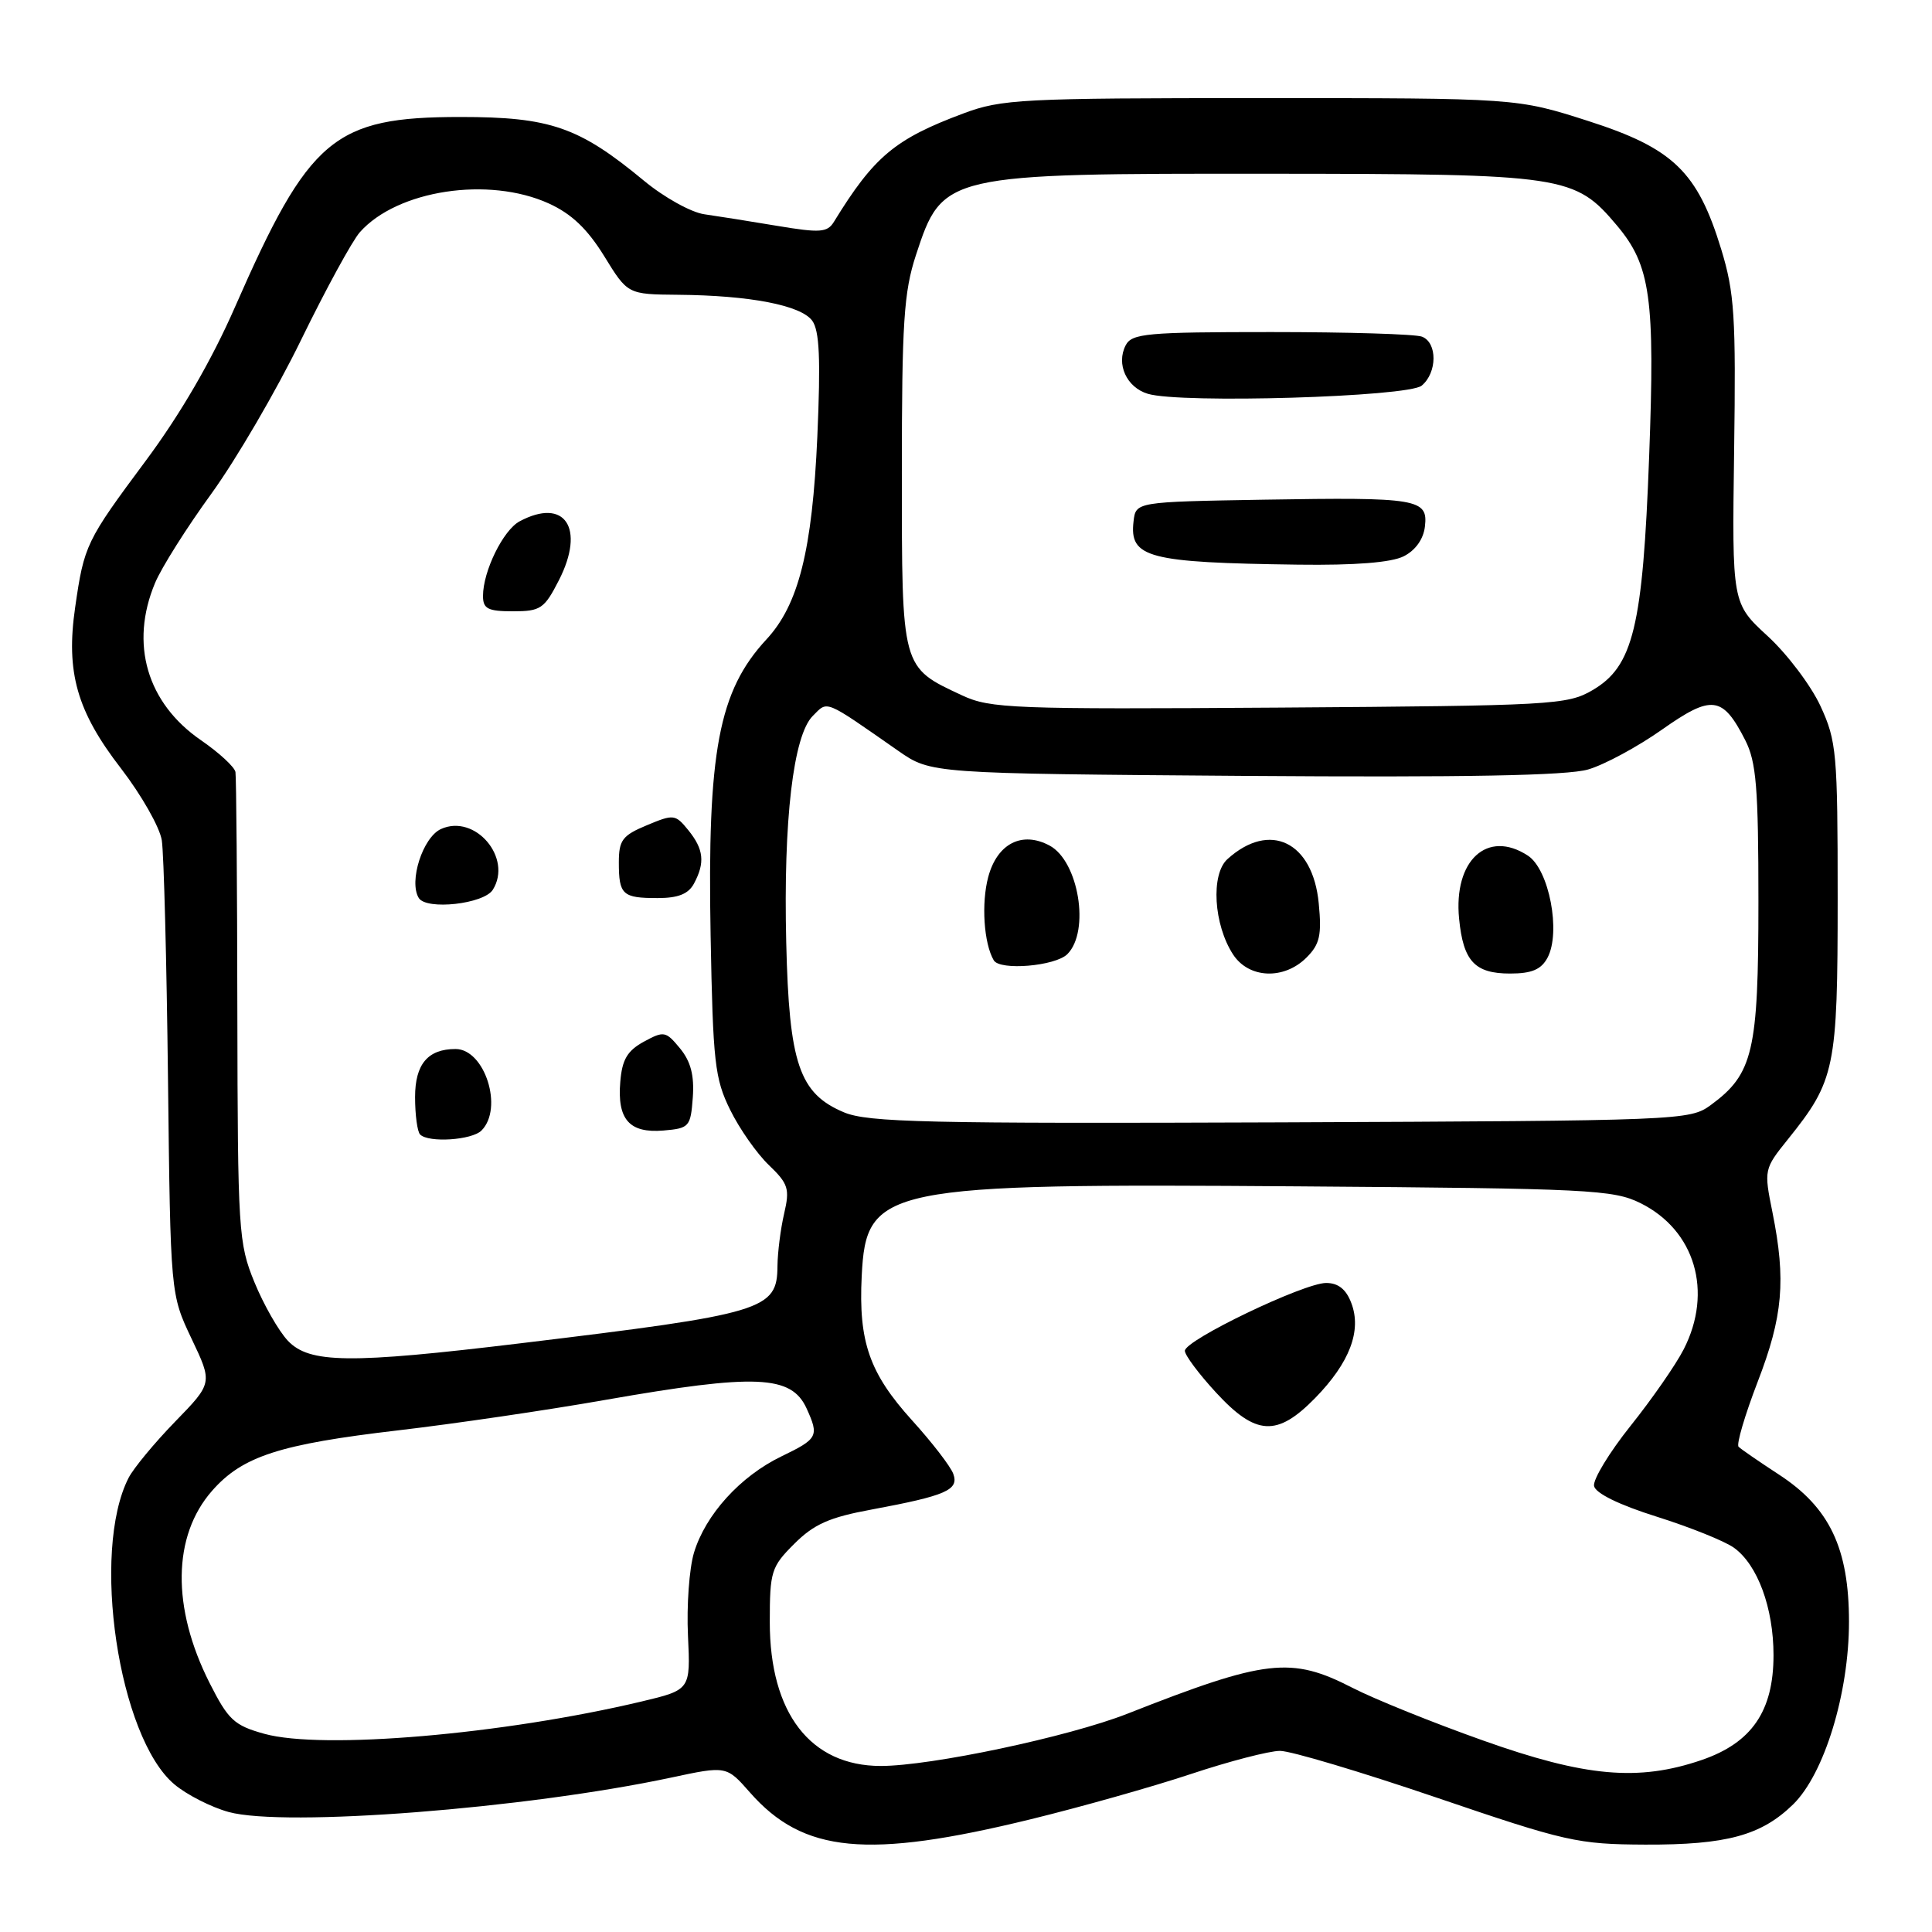 <?xml version="1.0" encoding="UTF-8" standalone="no"?>
<!DOCTYPE svg PUBLIC "-//W3C//DTD SVG 1.1//EN" "http://www.w3.org/Graphics/SVG/1.1/DTD/svg11.dtd" >
<svg xmlns="http://www.w3.org/2000/svg" xmlns:xlink="http://www.w3.org/1999/xlink" version="1.1" viewBox="0 0 256 256">
 <g >
 <path fill="currentColor"
d=" M 136.58 241.06 C 143.17 239.45 152.71 236.76 157.79 235.07 C 162.87 233.38 168.19 232.00 169.61 232.00 C 171.03 232.00 180.36 234.79 190.35 238.19 C 207.49 244.03 209.03 244.38 218.00 244.42 C 228.77 244.46 233.38 243.21 237.60 239.09 C 241.73 235.04 245.00 224.37 245.00 214.89 C 245.00 205.16 242.43 199.76 235.72 195.39 C 233.09 193.67 230.68 192.02 230.37 191.70 C 230.06 191.39 231.20 187.52 232.90 183.10 C 236.25 174.42 236.67 169.65 234.86 160.64 C 233.72 155.00 233.74 154.90 236.91 150.96 C 243.17 143.17 243.50 141.57 243.50 119.00 C 243.50 99.79 243.36 98.19 241.23 93.57 C 239.98 90.86 236.83 86.68 234.23 84.29 C 229.50 79.94 229.50 79.94 229.78 59.75 C 230.03 41.92 229.83 38.80 228.07 33.03 C 224.93 22.75 221.70 19.64 210.44 16.03 C 200.98 13.00 200.98 13.00 167.03 13.00 C 135.32 13.00 132.72 13.13 127.63 15.04 C 118.58 18.42 115.81 20.74 110.50 29.39 C 109.63 30.81 108.68 30.88 103.00 29.93 C 99.42 29.33 95.07 28.64 93.32 28.39 C 91.57 28.14 87.97 26.14 85.32 23.94 C 76.72 16.82 72.92 15.50 61.00 15.50 C 44.21 15.51 40.98 18.24 31.13 40.70 C 28.04 47.76 23.91 54.87 19.33 61.03 C 11.40 71.70 11.15 72.21 9.96 80.47 C 8.71 89.07 10.18 94.25 16.03 101.82 C 18.73 105.33 21.17 109.61 21.44 111.35 C 21.71 113.08 22.08 127.32 22.26 143.00 C 22.59 171.50 22.59 171.50 25.38 177.38 C 28.18 183.26 28.18 183.26 23.20 188.38 C 20.47 191.19 17.70 194.54 17.04 195.82 C 12.03 205.61 15.70 230.20 23.10 236.43 C 24.75 237.82 27.98 239.46 30.30 240.10 C 37.74 242.13 69.63 239.65 88.88 235.55 C 96.26 233.97 96.26 233.97 99.38 237.52 C 106.45 245.55 114.90 246.36 136.58 241.06 Z  M 196.50 230.62 C 189.90 228.28 182.12 225.14 179.22 223.65 C 171.07 219.46 167.76 219.84 149.38 227.08 C 141.59 230.14 123.35 234.00 116.70 234.00 C 107.39 233.99 102.00 227.00 102.00 214.94 C 102.00 208.22 102.19 207.61 105.25 204.56 C 107.85 201.96 109.90 201.05 115.50 200.02 C 125.38 198.18 127.10 197.43 126.31 195.28 C 125.95 194.30 123.49 191.11 120.85 188.20 C 115.20 181.95 113.75 177.80 114.18 169.10 C 114.77 157.24 116.94 156.79 172.25 157.20 C 210.57 157.48 213.78 157.64 217.37 159.42 C 224.60 163.01 227.01 171.15 223.10 178.79 C 222.06 180.83 218.89 185.39 216.06 188.93 C 213.24 192.46 211.06 196.05 211.22 196.90 C 211.40 197.86 214.53 199.40 219.53 200.97 C 223.94 202.36 228.54 204.21 229.75 205.08 C 232.89 207.33 235.00 213.06 235.00 219.32 C 235.00 226.73 232.12 230.93 225.48 233.21 C 217.10 236.08 210.07 235.45 196.50 230.62 Z  M 174.27 185.24 C 178.84 180.56 180.45 176.32 179.06 172.67 C 178.37 170.83 177.32 170.00 175.72 170.00 C 172.77 170.00 157.00 177.57 157.00 178.99 C 157.00 179.57 158.86 182.06 161.13 184.52 C 166.41 190.25 169.22 190.41 174.27 185.24 Z  M 35.03 229.74 C 31.03 228.63 30.25 227.91 27.77 223.00 C 22.73 213.02 22.85 203.52 28.10 197.54 C 32.12 192.96 37.03 191.37 52.75 189.53 C 60.04 188.68 72.41 186.87 80.23 185.49 C 100.17 182.00 104.86 182.20 106.88 186.63 C 108.55 190.31 108.38 190.64 103.54 192.98 C 98.08 195.62 93.47 200.71 91.95 205.76 C 91.33 207.84 90.97 212.78 91.16 216.73 C 91.50 223.91 91.50 223.91 85.00 225.46 C 66.60 229.83 42.73 231.87 35.03 229.74 Z  M 38.13 177.64 C 36.91 176.34 34.92 172.85 33.71 169.89 C 31.60 164.75 31.50 163.10 31.45 134.00 C 31.43 117.22 31.31 102.96 31.20 102.30 C 31.09 101.64 29.04 99.74 26.64 98.09 C 19.47 93.16 17.17 85.32 20.54 77.26 C 21.38 75.23 24.75 69.90 28.02 65.40 C 31.28 60.90 36.64 51.73 39.91 45.01 C 43.19 38.29 46.69 31.88 47.69 30.76 C 52.65 25.18 64.75 23.34 72.72 26.96 C 75.73 28.33 77.83 30.33 80.06 33.94 C 83.17 39.00 83.17 39.00 89.84 39.06 C 99.37 39.14 106.12 40.45 107.62 42.49 C 108.59 43.82 108.75 47.57 108.30 57.87 C 107.63 72.90 105.82 80.13 101.56 84.72 C 95.22 91.56 93.71 99.55 94.16 123.96 C 94.47 140.77 94.71 142.93 96.75 147.06 C 97.98 149.57 100.29 152.86 101.88 154.38 C 104.46 156.86 104.67 157.52 103.90 160.82 C 103.43 162.84 103.04 165.95 103.02 167.73 C 102.98 173.59 101.36 174.08 68.91 178.00 C 46.28 180.73 40.98 180.67 38.13 177.64 Z  M 63.80 149.80 C 66.74 146.86 64.24 139.00 60.36 139.00 C 56.69 139.00 55.00 141.01 55.00 145.37 C 55.00 147.73 55.30 149.97 55.67 150.33 C 56.79 151.45 62.52 151.08 63.80 149.80 Z  M 91.80 145.42 C 92.01 142.50 91.53 140.65 90.11 138.92 C 88.22 136.63 87.98 136.58 85.31 138.03 C 83.12 139.23 82.43 140.40 82.19 143.35 C 81.77 148.34 83.40 150.18 87.91 149.80 C 91.34 149.51 91.51 149.31 91.80 145.42 Z  M 65.30 117.90 C 67.95 113.67 62.94 107.80 58.43 109.85 C 56.02 110.95 54.14 116.80 55.49 118.99 C 56.51 120.63 64.11 119.79 65.30 117.90 Z  M 91.96 117.07 C 93.44 114.30 93.25 112.53 91.21 110.01 C 89.49 107.89 89.27 107.86 85.71 109.35 C 82.47 110.70 82.00 111.32 82.00 114.28 C 82.00 118.56 82.48 119.00 87.13 119.00 C 89.86 119.00 91.22 118.46 91.96 117.07 Z  M 74.06 76.88 C 77.59 69.97 74.85 65.87 68.85 69.08 C 66.67 70.25 64.00 75.69 64.00 78.97 C 64.00 80.67 64.65 81.00 67.98 81.00 C 71.63 81.00 72.13 80.66 74.06 76.88 Z  M 111.83 147.39 C 105.90 144.90 104.56 140.95 104.18 124.90 C 103.79 108.70 105.11 97.44 107.70 94.86 C 109.73 92.83 109.08 92.56 119.04 99.50 C 123.35 102.50 123.35 102.50 164.93 102.81 C 194.19 103.02 207.66 102.77 210.43 101.96 C 212.60 101.33 217.00 98.95 220.22 96.68 C 226.83 92.02 228.25 92.20 231.25 98.07 C 232.72 100.96 233.00 104.34 233.00 119.50 C 233.00 139.32 232.30 142.31 226.68 146.43 C 223.91 148.46 222.73 148.50 169.68 148.72 C 122.79 148.90 115.01 148.72 111.83 147.39 Z  M 173.12 126.88 C 174.88 125.12 175.15 123.92 174.74 119.70 C 173.96 111.53 168.26 108.76 162.65 113.83 C 160.41 115.84 160.81 122.53 163.40 126.49 C 165.49 129.67 170.14 129.86 173.12 126.88 Z  M 205.05 126.91 C 206.86 123.53 205.27 115.22 202.46 113.38 C 197.09 109.86 192.57 114.00 193.34 121.75 C 193.89 127.36 195.41 129.00 200.09 129.00 C 202.96 129.00 204.21 128.47 205.05 126.91 Z  M 141.43 126.43 C 144.46 123.40 142.93 114.10 139.07 112.04 C 135.43 110.09 132.14 111.77 130.95 116.19 C 130.01 119.68 130.36 125.01 131.68 127.25 C 132.50 128.64 139.83 128.02 141.43 126.43 Z  M 127.50 92.15 C 119.40 88.37 119.50 88.72 119.50 62.65 C 119.50 42.72 119.76 38.71 121.37 33.79 C 124.90 23.04 125.12 22.99 168.40 23.02 C 207.44 23.05 208.65 23.23 214.27 29.90 C 218.71 35.19 219.31 39.49 218.52 60.50 C 217.68 83.10 216.41 88.31 211.00 91.46 C 207.67 93.40 205.68 93.51 169.50 93.76 C 134.19 94.00 131.22 93.88 127.50 92.15 Z  M 186.00 73.71 C 187.55 72.93 188.62 71.44 188.81 69.76 C 189.24 66.10 187.89 65.87 167.50 66.21 C 150.50 66.50 150.50 66.50 150.20 69.09 C 149.64 73.91 152.09 74.55 172.00 74.82 C 179.54 74.92 184.36 74.54 186.00 73.71 Z  M 188.38 51.10 C 190.45 49.38 190.48 45.40 188.42 44.61 C 187.55 44.27 178.56 44.00 168.45 44.00 C 151.96 44.00 149.98 44.18 149.16 45.75 C 147.87 48.24 149.27 51.33 152.09 52.18 C 156.43 53.50 186.57 52.60 188.38 51.10 Z "/>
</g>
</svg>
